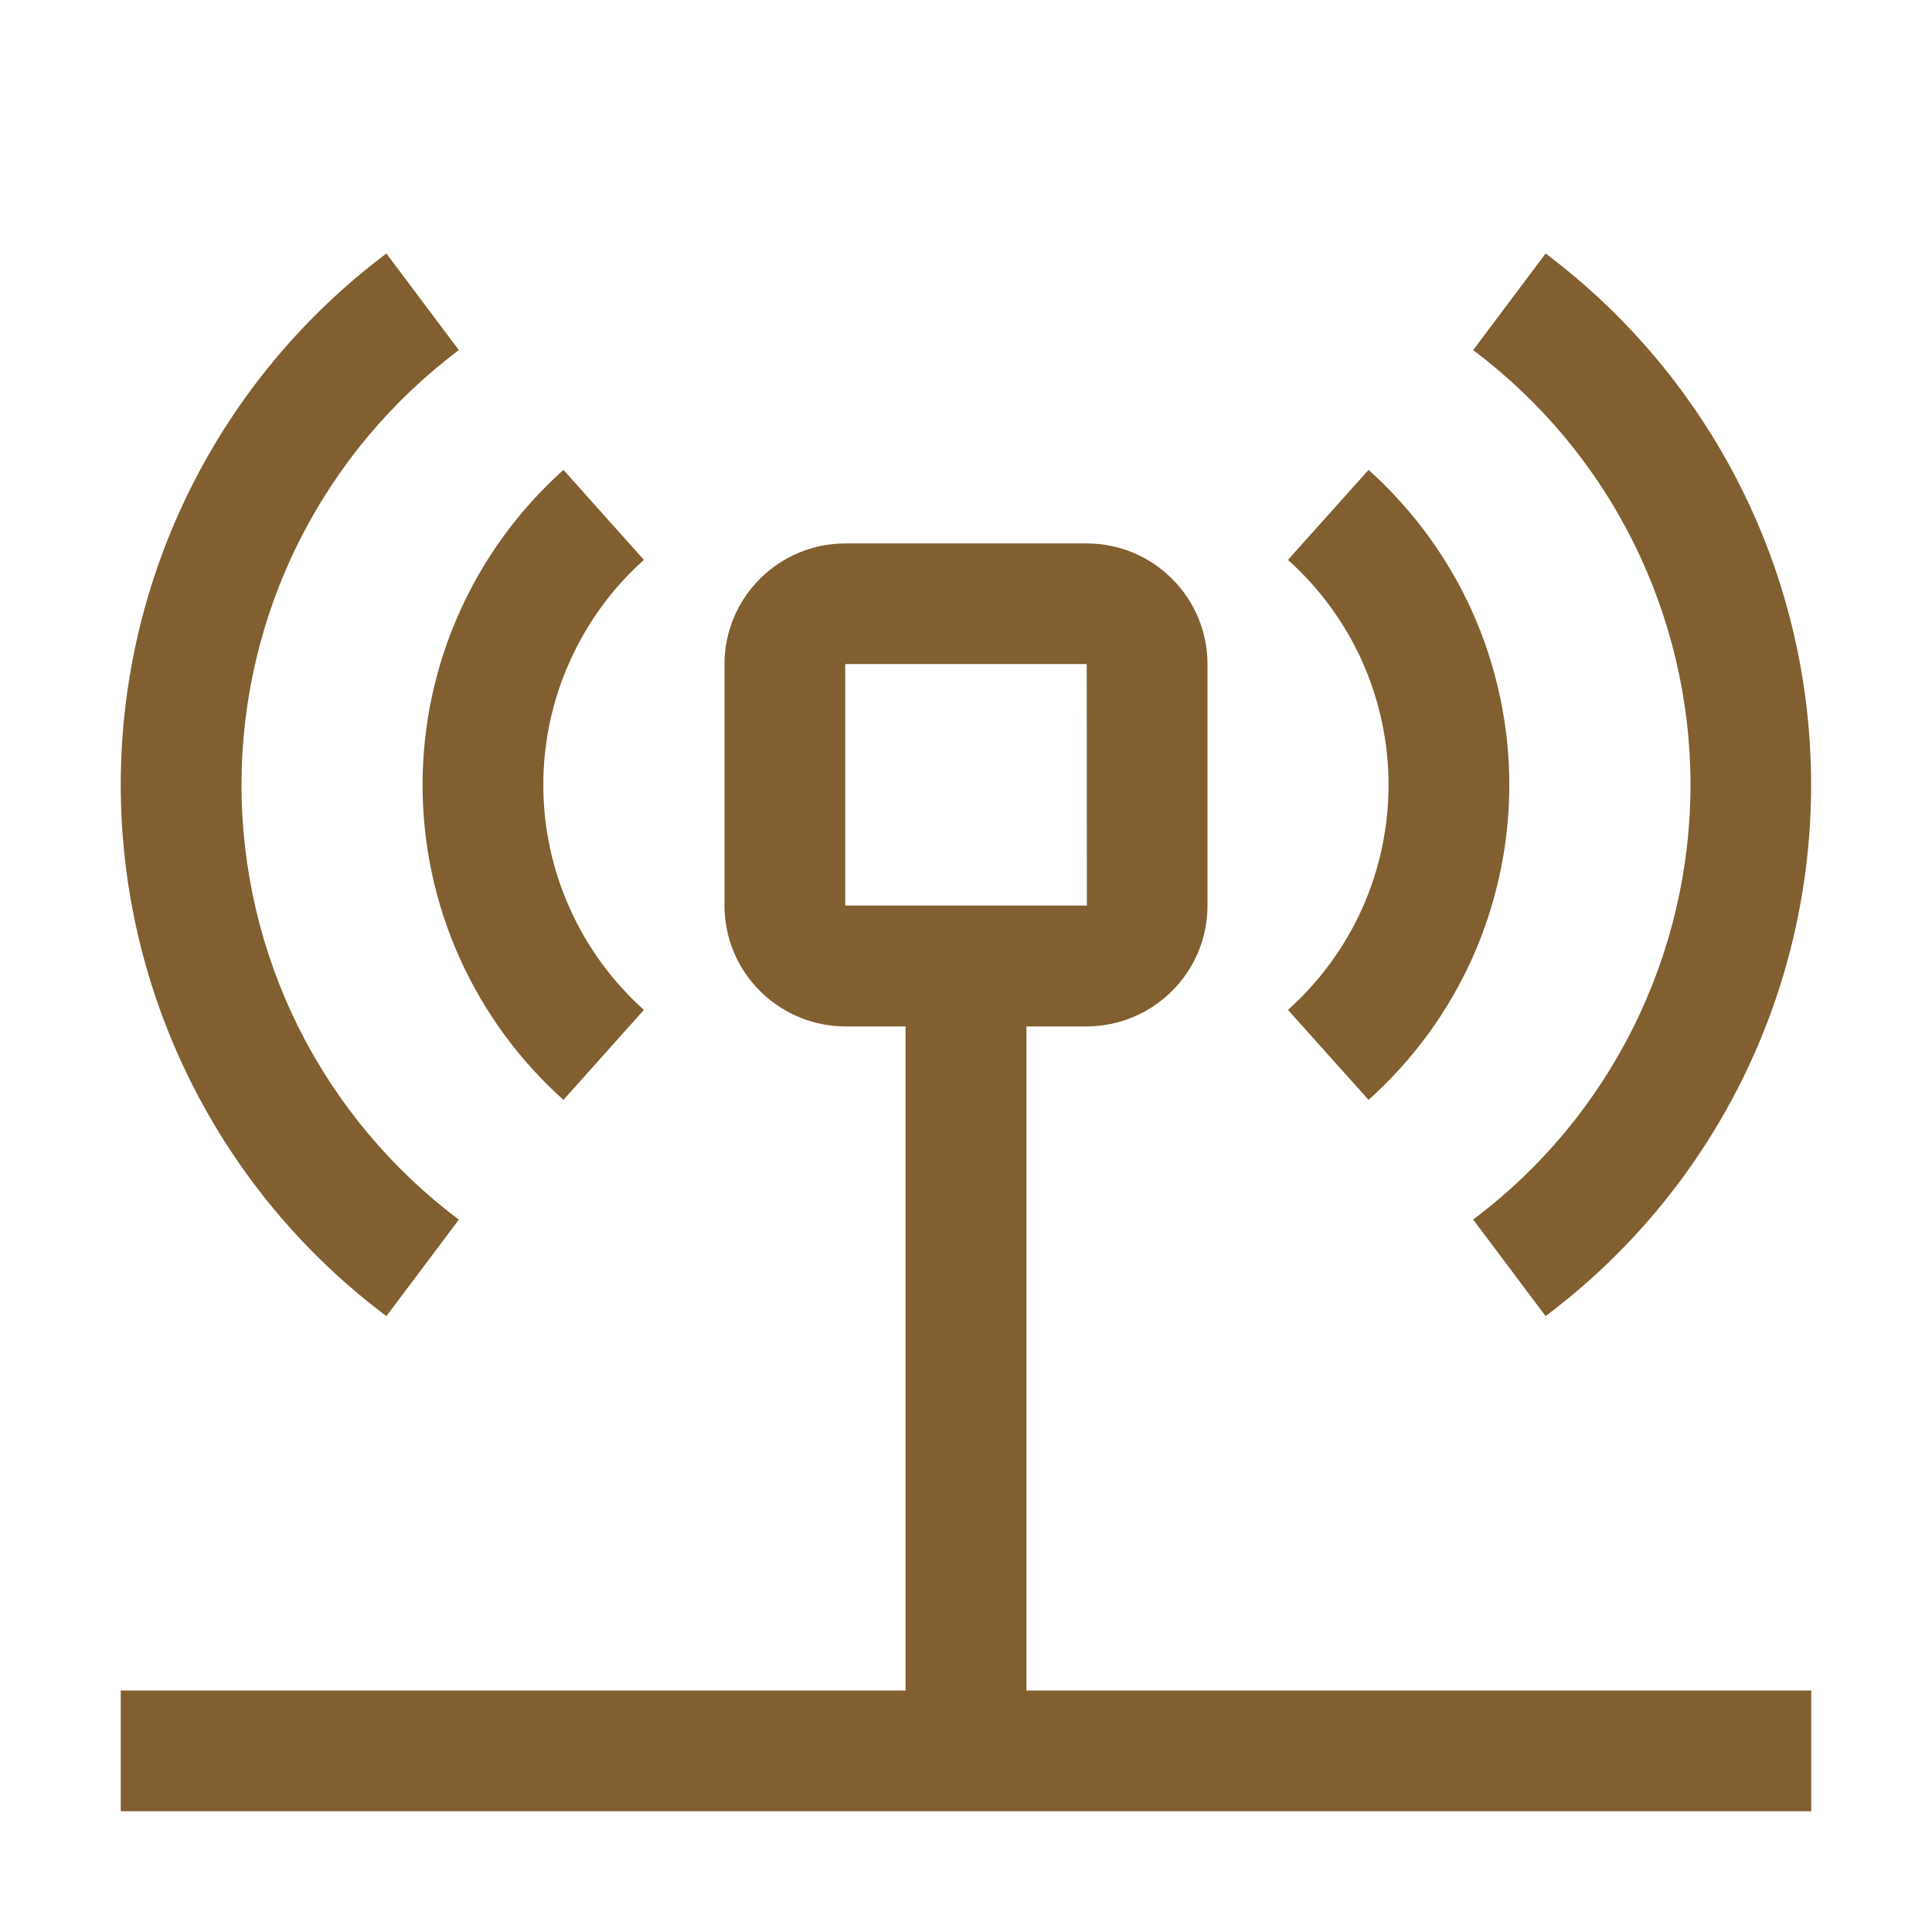 <svg width="14" height="14" viewBox="0 0 14 14" fill="none" xmlns="http://www.w3.org/2000/svg">
<path d="M7.438 12.25V7.438H7.875C8.107 7.437 8.329 7.345 8.493 7.181C8.658 7.017 8.75 6.794 8.75 6.562V4.812C8.75 4.581 8.658 4.358 8.493 4.194C8.329 4.03 8.107 3.938 7.875 3.938H6.125C5.893 3.938 5.671 4.03 5.507 4.194C5.342 4.358 5.25 4.581 5.25 4.812V6.562C5.25 6.794 5.342 7.017 5.507 7.181C5.671 7.345 5.893 7.437 6.125 7.438H6.562V12.25H0.875V13.125H13.125V12.25H7.438ZM6.125 4.812H7.875L7.876 6.562H6.125V4.812Z" fill="#815F30"/>
<path d="M4.083 7.97C3.762 7.683 3.505 7.331 3.329 6.938C3.153 6.545 3.062 6.119 3.062 5.688C3.062 5.257 3.153 4.831 3.329 4.438C3.505 4.044 3.762 3.693 4.083 3.405L4.666 4.057C4.437 4.262 4.253 4.514 4.128 4.795C4.002 5.075 3.937 5.38 3.937 5.687C3.937 5.995 4.002 6.3 4.128 6.58C4.253 6.861 4.437 7.113 4.666 7.318L4.083 7.97Z" fill="#815F30"/>
<path d="M9.917 7.97L9.333 7.318C9.562 7.113 9.746 6.862 9.872 6.581C9.997 6.3 10.062 5.996 10.062 5.688C10.062 5.38 9.997 5.076 9.872 4.795C9.746 4.514 9.562 4.262 9.333 4.057L9.917 3.405C10.238 3.693 10.495 4.044 10.671 4.438C10.846 4.831 10.937 5.257 10.937 5.688C10.937 6.119 10.846 6.545 10.671 6.938C10.495 7.331 10.238 7.683 9.917 7.97Z" fill="#815F30"/>
<path d="M2.8 9.537C2.202 9.089 1.717 8.508 1.383 7.839C1.049 7.171 0.875 6.434 0.875 5.687C0.875 4.94 1.049 4.204 1.383 3.535C1.717 2.867 2.202 2.286 2.8 1.837L3.325 2.537C2.836 2.904 2.439 3.38 2.165 3.927C1.892 4.473 1.75 5.076 1.75 5.688C1.75 6.299 1.892 6.902 2.165 7.449C2.439 7.995 2.836 8.471 3.325 8.838L2.8 9.537Z" fill="#815F30"/>
<path d="M11.2 9.537L10.675 8.837C11.164 8.471 11.561 7.995 11.834 7.448C12.107 6.901 12.25 6.298 12.25 5.687C12.25 5.076 12.107 4.473 11.834 3.926C11.561 3.379 11.164 2.904 10.675 2.537L11.2 1.837C11.797 2.285 12.283 2.867 12.617 3.535C12.951 4.203 13.124 4.94 13.124 5.687C13.124 6.434 12.951 7.171 12.617 7.839C12.283 8.508 11.797 9.089 11.2 9.537Z" fill="#815F30"/>
</svg>
